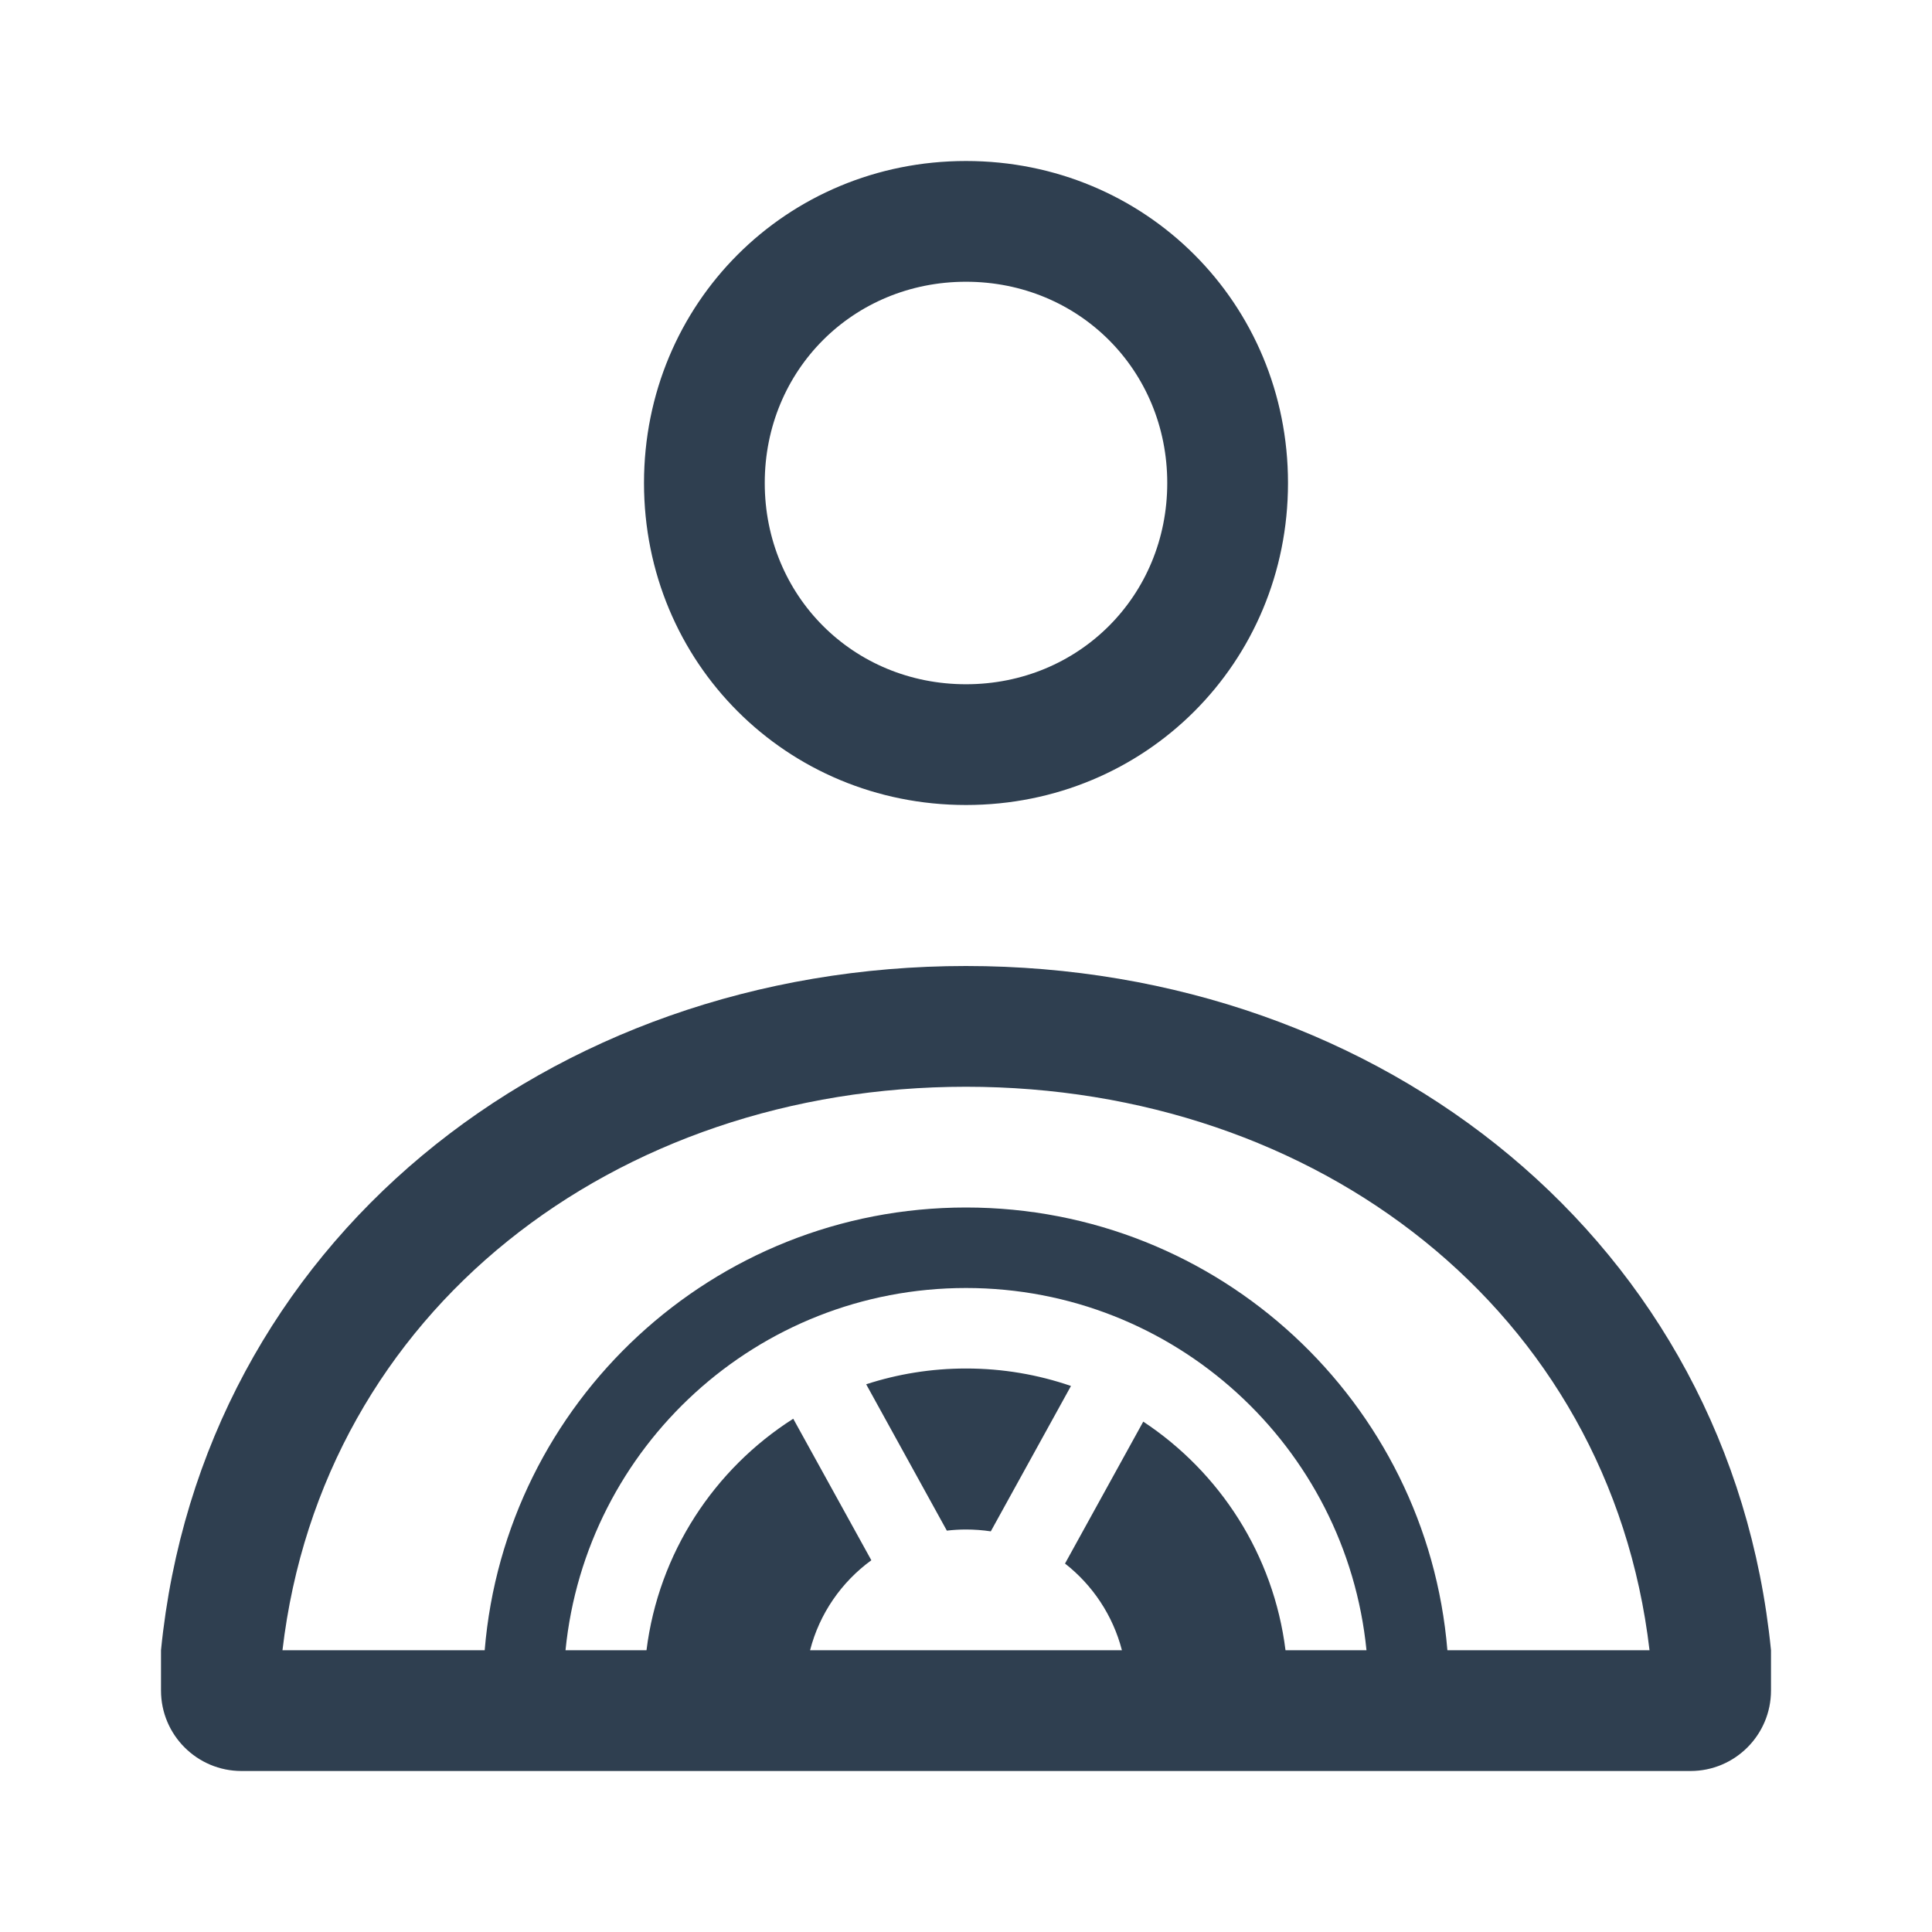 <svg width="24" height="24" viewBox="0 0 24 24" fill="none" xmlns="http://www.w3.org/2000/svg">
<path fill-rule="evenodd" clip-rule="evenodd" d="M9.5 6C9.5 4.598 10.598 3.5 12 3.5C13.402 3.5 14.5 4.598 14.5 6C14.5 7.402 13.402 8.5 12 8.5C10.598 8.5 9.5 7.402 9.5 6ZM8 6C8 3.769 9.769 2 12 2C14.231 2 16 3.769 16 6C16 8.231 14.231 10 12 10C9.769 10 8 8.231 8 6ZM12 13.5C16.356 13.5 19.996 16.277 20.491 20.5H17.98C17.725 17.42 15.145 15 12 15C8.855 15 6.275 17.42 6.021 20.5H3.509C4.004 16.277 7.644 13.5 12 13.5ZM12 16C14.593 16 16.724 17.973 16.975 20.5H15.969C15.821 19.314 15.154 18.289 14.202 17.66L13.23 19.423C13.572 19.69 13.825 20.067 13.937 20.5H10.063C10.18 20.044 10.454 19.652 10.824 19.382L9.854 17.624C8.872 18.249 8.182 19.291 8.031 20.5H7.025C7.276 17.973 9.407 16 12 16ZM22 20.5C21.498 15.447 17.185 12 12 12C6.815 12 2.502 15.447 2 20.5V21C2 21.552 2.448 22 3 22L21 22C21.552 22 22 21.552 22 21V20.5ZM11.762 19.014L10.76 17.196C11.15 17.069 11.567 17 12 17C12.457 17 12.895 17.076 13.304 17.217L12.308 19.023C12.207 19.008 12.105 19 12 19C11.92 19 11.84 19.005 11.762 19.014Z" fill="#2F3F50"/>
</svg>
